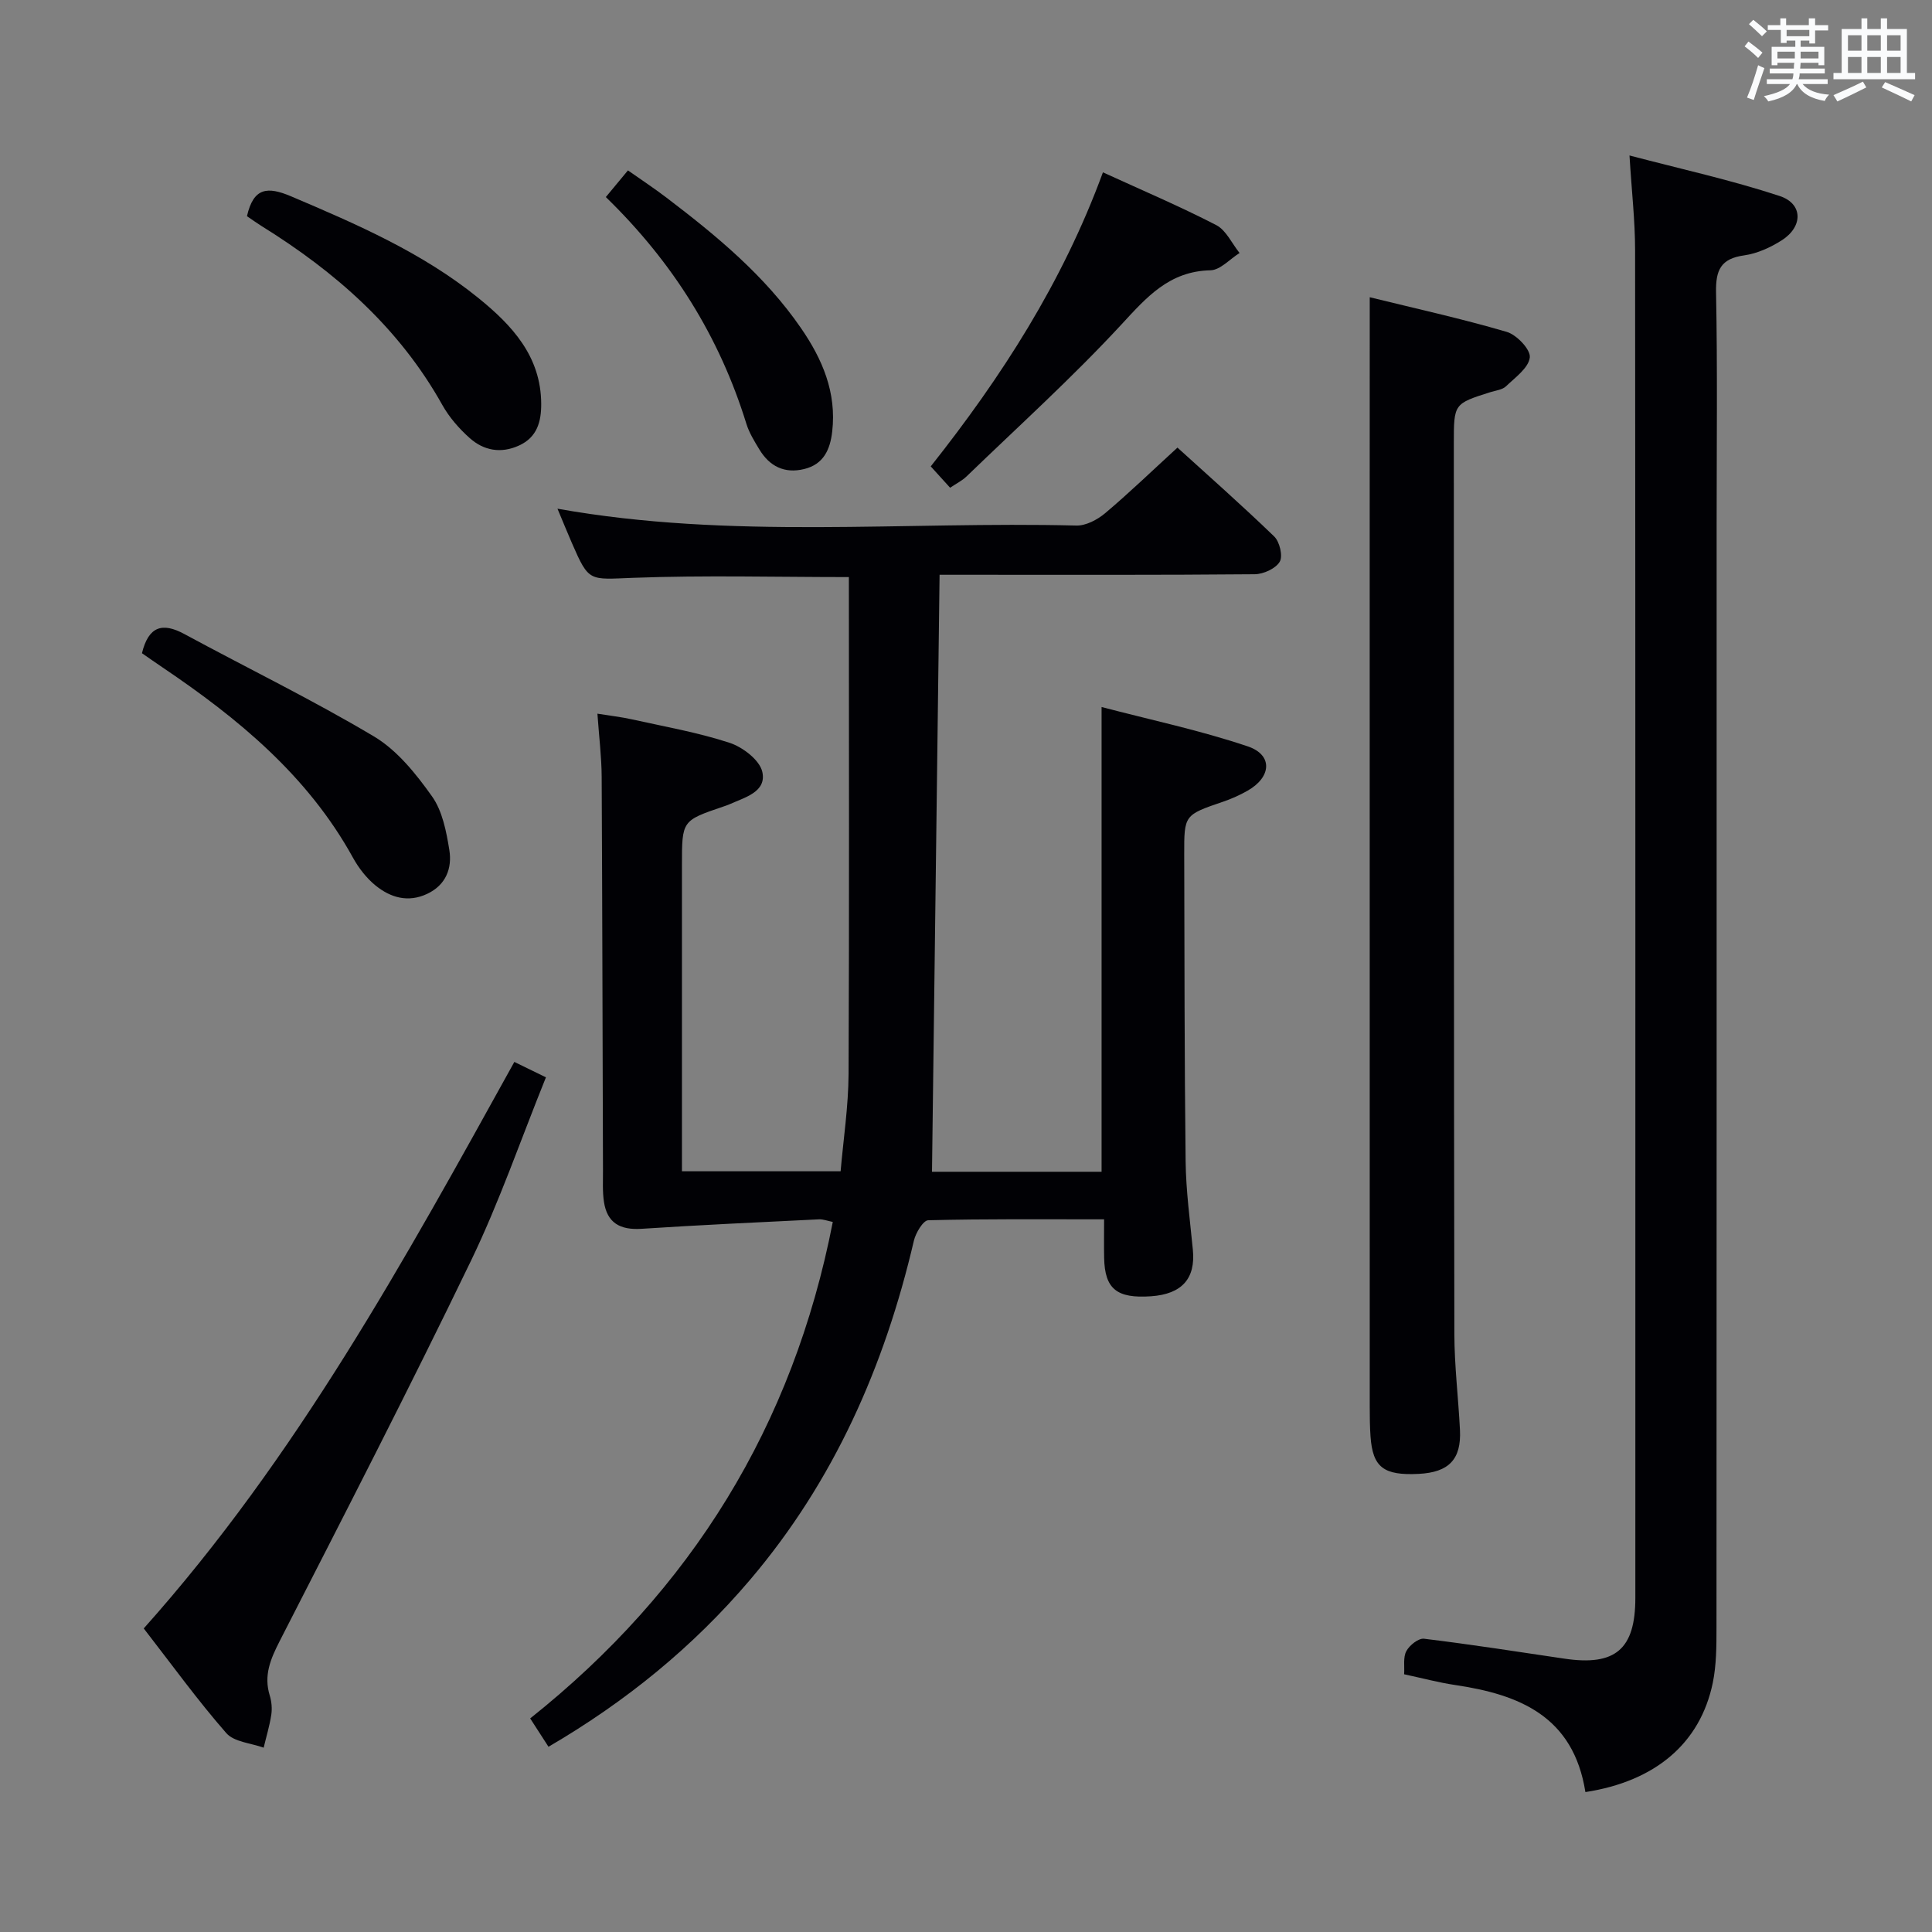 <svg enable-background="new 0 0 400 400" viewBox="0 0 400 400" xmlns="http://www.w3.org/2000/svg"><rect x="0" y="0" width="400" height="400" fill="#808080" stroke="none"/><g fill="#010105"><path d="m175.75 119.48c-15.05 0-29.84-.4-44.61.15-9.19.34-9.17.98-12.74-7.21-.98-2.25-1.9-4.54-2.98-7.1 35.91 6.42 71.74 2.59 107.42 3.49 1.99.05 4.36-1.21 5.96-2.55 4.96-4.18 9.64-8.7 14.98-13.59 6.17 5.61 13.25 11.85 20.03 18.4 1.13 1.09 1.84 4.08 1.14 5.24-.85 1.42-3.37 2.56-5.17 2.58-19.83.18-39.66.11-59.49.11-1.82 0-3.64 0-5.76 0-.52 41.25-1.05 82.26-1.57 123.6h35.11c0-31.64 0-63.34 0-96.22 10.05 2.64 20.36 4.81 30.27 8.15 5.25 1.77 4.91 6.38-.07 9.19-1.58.9-3.28 1.66-5 2.25-8.08 2.76-8.11 2.73-8.09 10.94.06 21.16.04 42.33.29 63.49.07 6.13.91 12.25 1.5 18.37.58 5.95-2.27 9.16-8.66 9.61-7.1.49-9.58-1.52-9.71-7.95-.05-2.45-.01-4.9-.01-7.98-12.53 0-24.48-.11-36.41.19-1.05.03-2.59 2.62-2.97 4.23-6.06 25.97-16.55 49.79-33.95 70.25-11.75 13.82-25.6 25.13-41.7 34.53-1.24-1.91-2.36-3.65-3.79-5.87 33.38-26.58 54.43-60.58 62.65-102.79-1.06-.21-1.98-.58-2.87-.54-12.24.6-24.49 1.16-36.72 1.96-4.47.29-7.13-1.23-7.79-5.59-.32-2.12-.19-4.32-.2-6.49-.09-27.16-.13-54.32-.27-81.48-.02-4.12-.54-8.23-.88-13.09 2.72.44 4.92.68 7.07 1.16 6.79 1.51 13.7 2.71 20.29 4.87 2.73.89 6.24 3.58 6.78 6.02.91 4.14-3.58 5.26-6.73 6.68-.45.2-.93.36-1.4.52-8.51 2.89-8.51 2.89-8.51 12.1v63.39h32.85c.56-6.52 1.61-13.36 1.65-20.21.15-34.16.06-68.32.06-102.81z"/><path d="m328.24 371.03c-2.48-15.7-13.67-20.2-26.99-22.17-3.43-.51-6.8-1.42-10.54-2.22.11-1.65-.24-3.5.46-4.8.65-1.21 2.52-2.7 3.66-2.56 9.72 1.18 19.4 2.69 29.09 4.13 10.52 1.56 14.66-1.95 14.66-12.57.01-93 .02-185.99-.05-278.99 0-6.12-.71-12.23-1.16-19.66 10.57 2.78 21 5.07 31.09 8.39 4.86 1.6 4.86 6.34.45 9.16-2.33 1.49-5.09 2.75-7.79 3.13-4.82.67-5.92 3-5.83 7.64.31 15.99.12 32 .12 48 0 76.16.01 152.33-.03 228.49 0 3.82-.01 7.72-.77 11.43-2.6 12.5-11.87 20.37-26.37 22.6z"/><path d="m283.59 61.54c9.23 2.27 18.89 4.4 28.36 7.17 2.06.6 4.97 3.66 4.78 5.29-.25 2.17-3.02 4.15-4.93 5.98-.77.73-2.12.86-3.23 1.21-7.57 2.4-7.57 2.39-7.57 10.62.02 61.45 0 122.9.11 184.35.01 6.64.83 13.27 1.16 19.91.3 6.07-2.3 8.76-8.52 9.08-7.3.37-9.55-1.35-10-7.78-.14-1.99-.16-3.99-.16-5.99-.01-59.12-.01-118.24-.01-177.36.01-17.12.01-34.25.01-52.48z"/><path d="m29.76 337.15c31.61-35.38 53.99-76.22 76.73-117.29 2.18 1.06 4.04 1.97 6.54 3.19-5.22 12.91-9.64 25.8-15.52 37.98-12.77 26.45-26.22 52.58-39.6 78.73-1.9 3.72-3.35 7.11-2.06 11.28.38 1.24.51 2.68.32 3.96-.35 2.31-1.04 4.56-1.58 6.84-2.63-.96-6.12-1.17-7.74-3.02-5.89-6.73-11.16-14.02-17.09-21.67z"/><path d="m29.39 135.24c1.37-5.6 4.24-6.43 8.78-3.97 13.08 7.08 26.49 13.6 39.25 21.2 4.8 2.86 8.7 7.73 12.01 12.39 2.17 3.04 2.98 7.29 3.6 11.12.61 3.78-.71 7.27-4.6 9.09-3.94 1.85-7.58.78-10.68-1.74-1.88-1.53-3.49-3.61-4.67-5.75-9.35-16.96-23.74-28.82-39.43-39.4-1.48-1-2.94-2.03-4.26-2.94z"/><path d="m228.35 35.68c8.14 3.73 15.94 7.04 23.45 10.92 2.06 1.06 3.25 3.81 4.84 5.78-2.01 1.25-3.99 3.53-6.02 3.58-8.57.19-13.21 5.56-18.52 11.31-10.14 10.95-21.25 21-32 31.38-.92.89-2.13 1.47-3.39 2.33-1.38-1.52-2.58-2.85-4.01-4.42 14.63-18.47 27.28-38.06 35.65-60.88z"/><path d="m51.13 44.76c1.36-5.97 4.26-6.18 9.14-4.11 13.63 5.79 27.19 11.66 38.8 21.07 6.95 5.63 12.94 12.06 12.98 21.88.02 3.69-.84 6.93-4.59 8.64-3.74 1.71-7.29 1.06-10.21-1.54-2.2-1.96-4.25-4.31-5.68-6.87-8.94-15.99-22.16-27.57-37.48-37.07-.96-.6-1.89-1.28-2.96-2z"/><path d="m125.43 40.8c1.63-1.96 2.89-3.48 4.58-5.52 2.73 1.92 5.45 3.71 8.03 5.68 10.34 7.87 20.33 16.12 27.79 26.96 4.44 6.44 7.4 13.34 6.47 21.43-.43 3.74-1.79 6.78-5.8 7.76-4.09 1-7.18-.57-9.29-4.07-1.03-1.7-2.11-3.45-2.69-5.33-5.57-17.99-15.22-33.44-29.09-46.91z"/></g><path d="m361.2 9.6.8-1c.9.7 1.9 1.4 2.9 2.3l-.9 1.1c-1-1-2-1.8-2.8-2.4zm.5 10.6c.9-2.1 1.6-4.3 2.3-6.7.4.2.8.4 1.3.6-.7 2.1-1.5 4.3-2.2 6.6zm.4-15.2.9-.9c1 .8 2 1.6 2.8 2.4l-1 1c-.9-.9-1.8-1.7-2.7-2.5zm12.5-1.2h1.2v1.4h2.7v1.1h-2.7v2.7h-1.2v-.6h-1.8v1.3h4.9v3.8h-1.2v-.5h-3.7c0 .4-.1.9-.1 1.2h5.1v1h-5.2c0 .5-.1.9-.2 1.2h6v1h-5.2c1.1 1.3 2.9 2 5.5 2.2-.4.4-.7.8-.9 1.3-2.9-.5-4.8-1.6-5.7-3.5h-.1c-.8 1.7-2.7 2.9-5.9 3.6-.2-.4-.6-.8-.9-1.1 2.8-.6 4.6-1.4 5.4-2.5h-4.8v-1h5.3c.1-.3.2-.7.2-1.2h-4.9v-1h5c0-.4 0-.8.1-1.2h-3.5v.5h-1.2v-3.8h4.9v-1.3h-1.8v.5h-1.2v-2.7h-2.7v-1h2.6v-1.4h1.2v1.4h4.7v-1.4zm-6.6 8.3h3.6c0-.4 0-.9 0-1.4h-3.6zm1.9-4.6h4.7v-1.3h-4.7zm6.6 3.2h-3.7v1.4h3.7z" fill="#fafbfc"/><path d="m385.3 3.8h1.3v2.2h2.8v-2.2h1.3v2.2h4.1v9.1h1.7v1.3h-16.9v-1.3h1.7v-9.1h4.1v-2.2zm.4 13.1.7 1.2c-1.8.9-3.8 1.9-6 2.9-.2-.4-.5-.8-.8-1.3 2.3-1 4.3-1.9 6.1-2.8zm-3.1-6.4h2.8v-3.2h-2.8zm0 4.6h2.8v-3.3h-2.8zm4-4.6h2.8v-3.2h-2.8zm0 4.6h2.8v-3.3h-2.8zm3.7 1.9c2.1.9 4.1 1.8 6.1 2.7l-.7 1.3c-2.2-1.1-4.2-2-6.1-2.9zm3.2-9.7h-2.8v3.2h2.8zm-2.8 7.8h2.8v-3.3h-2.8z" fill="#fafbfc"/></svg>
